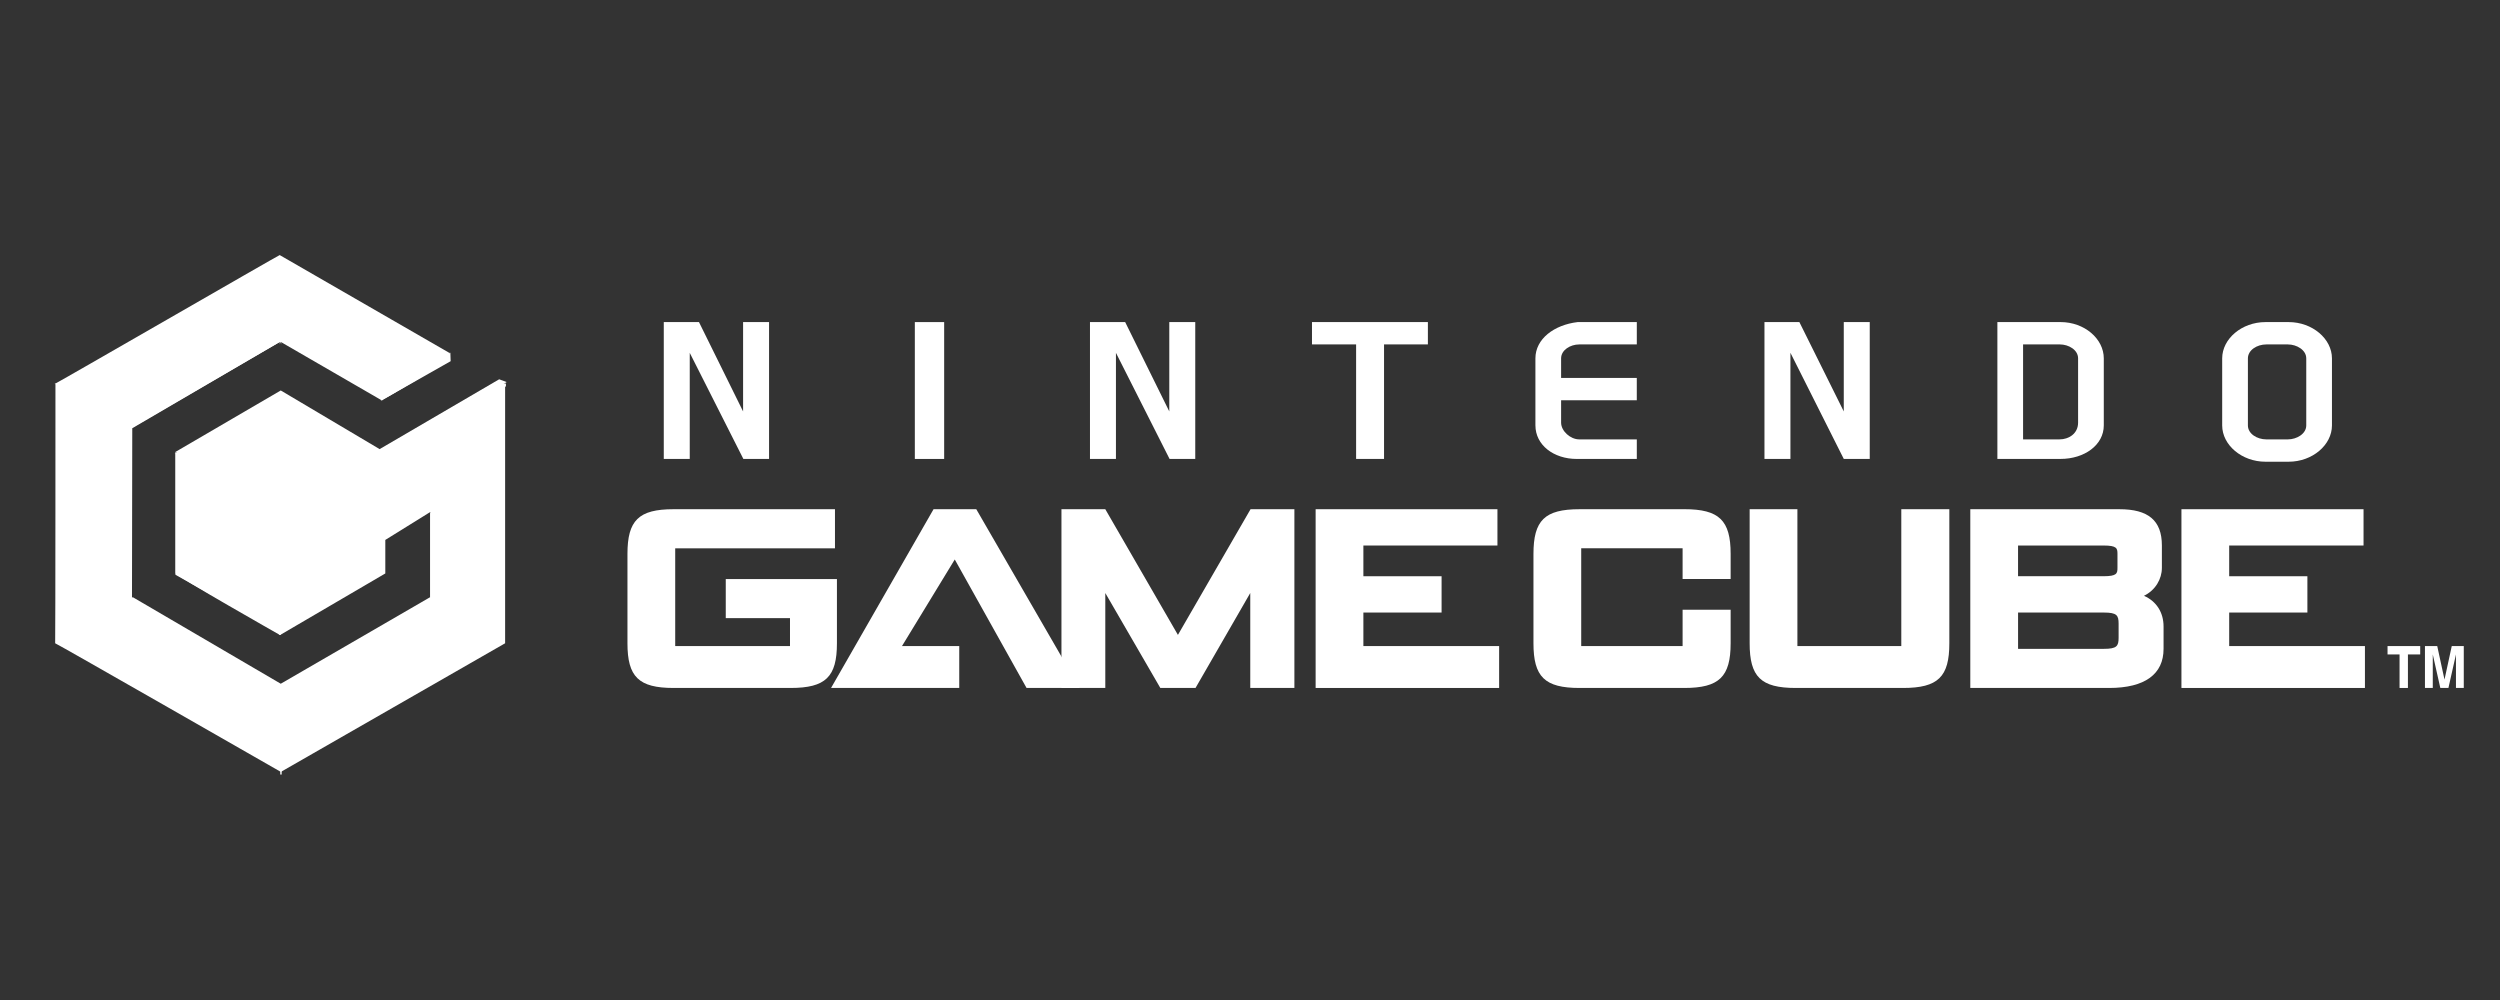 <?xml version="1.0" encoding="UTF-8" standalone="no"?>
<!-- Created with Inkscape (http://www.inkscape.org/) -->

<svg
   xmlns:dc="http://purl.org/dc/elements/1.1/"
   xmlns:cc="http://creativecommons.org/ns#"
   xmlns:rdf="http://www.w3.org/1999/02/22-rdf-syntax-ns#"
   xmlns:svg="http://www.w3.org/2000/svg"
   xmlns="http://www.w3.org/2000/svg"
   xmlns:sodipodi="http://sodipodi.sourceforge.net/DTD/sodipodi-0.dtd"
   xmlns:inkscape="http://www.inkscape.org/namespaces/inkscape"
   width="500"
   height="200"
   viewBox="0 0 132.292 52.917"
   version="1.1"
   id="svg8"
   sodipodi:docname="gamecube_.svg"
   inkscape:version="0.92.5 (2060ec1f9f, 2020-04-08)">
  <rect x="0" y="0" width="132.292" height="52.917" fill="#333333" stroke="none"/>
  <defs
     id="defs2">
    <clipPath
       id="clp9">
      <path
         id="path17491"
         d="M 582.39,1071.7 L 578.76,1073.8 L 578.76,1074.1 L 582.39,1072 L 582.39,1071.7" />
    </clipPath>
    <clipPath
       id="clp8">
      <path
         id="path17485"
         d="M 564.1,1054.8 L 660,1054.8 L 660,1081 L 564.1,1081 L 564.1,1054.8 z " />
    </clipPath>
    <clipPath
       id="clp14">
      <path
         id="path17527"
         d="M 584.85,1073.4 L 578.74,1077 L 570.68,1072.3 L 573.17,1070.8 L 578.76,1074.1 L 582.39,1072 L 584.85,1073.4" />
    </clipPath>
    <clipPath
       id="clp13">
      <path
         id="path17521"
         d="M 564.1,1054.8 L 660,1054.8 L 660,1081 L 564.1,1081 L 564.1,1054.8 z " />
    </clipPath>
    <clipPath
       id="clp19">
      <path
         id="path17561"
         d="M 573.17,1064.4 L 578.78,1061.2 L 584.38,1064.4 L 584.1,1064.6 L 578.75,1061.5 L 573.45,1064.6 L 573.17,1064.4" />
    </clipPath>
    <clipPath
       id="clp18">
      <path
         id="path17555"
         d="M 564.1,1054.8 L 660,1054.8 L 660,1081 L 564.1,1081 L 564.1,1054.8 z " />
    </clipPath>
    <clipPath
       id="clp24">
      <path
         id="path17595"
         d="M 584.38,1064.4 L 584.38,1067.8 L 584.1,1067.6 L 584.1,1064.5 L 584.38,1064.4" />
    </clipPath>
    <clipPath
       id="clp23">
      <path
         id="path17589"
         d="M 564.1,1054.8 L 660,1054.8 L 660,1081 L 564.1,1081 L 564.1,1054.8 z " />
    </clipPath>
    <clipPath
       id="clp29">
      <path
         id="path17629"
         d="M 578.75,1063.3 L 578.75,1067.6 L 574.98,1069.8 L 574.98,1065.4 L 578.75,1063.3" />
    </clipPath>
    <clipPath
       id="clp28">
      <path
         id="path17623"
         d="M 564.1,1054.8 L 660,1054.8 L 660,1081 L 564.1,1081 L 564.1,1054.8 z " />
    </clipPath>
    <clipPath
       id="clp34">
      <path
         id="path17663"
         d="M 578.75,1067.6 L 586.84,1072.3 L 586.84,1063 L 578.78,1058.3 L 578.78,1061.2 L 584.38,1064.4 L 584.38,1067.8 L 582.55,1066.7 L 582.55,1065.4 L 578.75,1063.3 L 578.75,1067.6" />
    </clipPath>
    <clipPath
       id="clp33">
      <path
         id="path17657"
         d="M 564.1,1054.8 L 660,1054.8 L 660,1081 L 564.1,1081 L 564.1,1054.8 z " />
    </clipPath>
    <clipPath
       id="clp39">
      <path
         id="path17697"
         d="M 578.75,1067.6 L 574.98,1069.8 L 578.75,1072 L 582.29,1069.9 L 586.57,1072.4 L 586.84,1072.3 L 578.75,1067.6" />
    </clipPath>
    <clipPath
       id="clp38">
      <path
         id="path17691"
         d="M 564.1,1054.8 L 660,1054.8 L 660,1081 L 564.1,1081 L 564.1,1054.8 z " />
    </clipPath>
    <clipPath
       id="clp44">
      <path
         id="path17731"
         d="M 570.68,1072.3 L 570.67,1063 L 578.78,1058.3 L 578.78,1061.2 L 573.17,1064.4 L 573.17,1070.8 L 570.68,1072.3" />
    </clipPath>
    <clipPath
       id="clp43">
      <path
         id="path17725"
         d="M 564.1,1054.8 L 660,1054.8 L 660,1081 L 564.1,1081 L 564.1,1054.8 z " />
    </clipPath>
  </defs>
  <sodipodi:namedview
     id="base"
     pagecolor="#ffffff"
     bordercolor="#666666"
     borderopacity="1.0"
     inkscape:pageopacity="0.0"
     inkscape:pageshadow="2"
     inkscape:zoom="1.53125"
     inkscape:cx="346.15371"
     inkscape:cy="55.245753"
     inkscape:document-units="mm"
     inkscape:current-layer="layer1"
     showgrid="false"
     units="px"
     inkscape:pagecheckerboard="true"
     inkscape:window-width="1366"
     inkscape:window-height="740"
     inkscape:window-x="0"
     inkscape:window-y="0"
     inkscape:window-maximized="1" />
  <g
     inkscape:label="Layer 1"
     inkscape:groupmode="layer"
     id="layer1"
     transform="translate(0,-244.083)">
    <path
       id="path17461"
       style="fill:#ffffff;fill-rule:nonzero;stroke:none;stroke-width:0.02;stroke-linecap:butt;stroke-linejoin:miter;stroke-miterlimit:4;stroke-dasharray:none"
       d="m 2.934,264.378 c 0,0 0,13.745 -0.015,13.745 0.059,0 11.927,6.798 11.927,6.798 0,0 0.015,0 0.015,0 0.015,0 0.015,0 0.015,0 0,0 11.602,-6.651 11.853,-6.798 0,0 0,-13.597 0,-13.597 0,0 0,0 0,0 -0.015,0 -0.015,-0.148 -0.015,-0.148 0,0 0,0 0.015,0 -0.044,0 -0.133,0 -0.355,-0.148 -0.044,0 -6.326,3.695 -6.326,3.695 0,0 -5.188,-2.956 -5.232,-2.956 -0.044,0 -5.483,3.104 -5.527,3.104 0,0 0,6.355 0,6.355 0.044,0.148 5.513,3.251 5.513,3.251 0,0 0,0 0.015,0 0.015,0 0.015,0 0.015,0 0,0 5.306,-3.104 5.557,-3.251 0,0 0,-1.774 0,-1.774 l 2.379,-1.478 v 4.582 c 0,0 -0.03,0.148 -0.03,0.148 -0.03,0 -7.907,4.582 -7.907,4.582 h -0.015 l -7.818,-4.729 c -0.015,0 -0.059,0 -0.059,0 0,0 0,-9.015 0,-9.015 v 0 l 7.892,-4.582 c 0,0 5.114,2.956 5.365,3.104 0.044,0 3.562,-2.069 3.591,-2.217 0,0 0,-0.296 0,-0.296 0,0 -0.015,0 -0.015,0 0,0 -8.72,-5.025 -8.971,-5.173 -0.044,0 -11.823,6.798 -11.868,6.798"
       inkscape:connector-curvature="0" />
    <path
       id="path17463"
       style="fill:#ffffff;fill-rule:nonzero;stroke:none;stroke-width:0.02;stroke-linecap:butt;stroke-linejoin:miter;stroke-miterlimit:4;stroke-dasharray:none"
       d="m 6.999,266.743 7.833,-4.582 v -0.443 l -8.262,4.877 v 9.459 l 0.414,-0.296 0.015,-9.015"
       inkscape:connector-curvature="0" />
    <g
       id="q19"
       style="fill:#ffffff;fill-rule:nonzero;stroke:none;stroke-width:0.11;stroke-linecap:butt;stroke-linejoin:miter;stroke-miterlimit:4;stroke-dasharray:none"
       transform="matrix(1.478,0,0,-1.478,-840.536,1849.161)">
      <clipPath
         id="clipPath107054">
        <path
           id="path107056"
           d="M 564.1,1054.8 H 660 v 26.2 h -95.9 z"
           inkscape:connector-curvature="0" />
      </clipPath>
      <g
         id="g17487"
         clip-path="url(#clp8)"
         style="fill:#ffffff">
        <g
           id="q20"
           style="fill:#ffffff;stroke:none">
          <clipPath
             id="clipPath107060">
            <path
               id="path107062"
               d="m 582.39,1071.7 -3.63,2.1 v 0.3 l 3.63,-2.1 v -0.3"
               inkscape:connector-curvature="0" />
          </clipPath>
          <g
             id="g17493"
             clip-path="url(#clp9)"
             style="fill:#ffffff">
            <path
               id="path17495"
               style="fill:#ffffff;fill-rule:nonzero;stroke:none"
               d="m 582.39,1071.7 -3.63,2.1 v 0.3 l 3.63,-2.1 v -0.3"
               inkscape:connector-curvature="0" />
            <g
               id="q21"
               style="fill:#ffffff;fill-rule:nonzero;stroke:none">
              <g
                 id="xfrm22"
                 transform="matrix(4.28,-3.512,-3.412,-4.158,579.867,1076.931)"
                 style="fill:#ffffff" />
            </g>
          </g>
        </g>
      </g>
    </g>
    <path
       id="path17499"
       style="fill:#ffffff;fill-rule:nonzero;stroke:none;stroke-width:0.02;stroke-linecap:butt;stroke-linejoin:miter;stroke-miterlimit:4;stroke-dasharray:none"
       d="m 20.197,265.265 3.65,-2.069 -0.015,-0.443 -3.636,2.069 v 0.443"
       inkscape:connector-curvature="0" />
    <g
       id="q33"
       style="fill:#ffffff;fill-rule:nonzero;stroke:none;stroke-width:0.11;stroke-linecap:butt;stroke-linejoin:miter;stroke-miterlimit:4;stroke-dasharray:none"
       transform="matrix(1.478,0,0,-1.478,-840.536,1849.161)">
      <clipPath
         id="clipPath107085">
        <path
           id="path107087"
           d="M 564.1,1054.8 H 660 v 26.2 h -95.9 z"
           inkscape:connector-curvature="0" />
      </clipPath>
      <g
         id="g17557"
         clip-path="url(#clp18)"
         style="fill:#ffffff">
        <g
           id="q34"
           style="fill:#ffffff;stroke:none">
          <clipPath
             id="clipPath107091">
            <path
               id="path107093"
               d="m 573.17,1064.4 5.61,-3.2 5.6,3.2 -0.28,0.2 -5.35,-3.1 -5.3,3.1 -0.28,-0.2"
               inkscape:connector-curvature="0" />
          </clipPath>
          <g
             id="g17563"
             clip-path="url(#clp19)"
             style="fill:#ffffff">
            <path
               id="path17565"
               style="fill:#ffffff;fill-rule:nonzero;stroke:none"
               d="m 573.17,1064.4 5.61,-3.2 5.6,3.2 -0.28,0.2 -5.35,-3.1 -5.3,3.1 -0.28,-0.2"
               inkscape:connector-curvature="0" />
            <g
               id="q35"
               style="fill:#ffffff;fill-rule:nonzero;stroke:none">
              <g
                 id="xfrm36"
                 transform="matrix(23.264,2.743,0.666,-5.646,574.981,1065.291)"
                 style="fill:#ffffff" />
            </g>
          </g>
        </g>
      </g>
    </g>
    <g
       id="q40"
       style="fill:#ffffff;fill-rule:nonzero;stroke:none;stroke-width:0.11;stroke-linecap:butt;stroke-linejoin:miter;stroke-miterlimit:4;stroke-dasharray:none"
       transform="matrix(1.478,0,0,-1.478,-840.536,1849.161)">
      <clipPath
         id="clipPath107100">
        <path
           id="path107102"
           d="M 564.1,1054.8 H 660 v 26.2 h -95.9 z"
           inkscape:connector-curvature="0" />
      </clipPath>
      <g
         id="g17591"
         clip-path="url(#clp23)"
         style="fill:#ffffff">
        <g
           id="q41"
           style="fill:#ffffff;stroke:none">
          <clipPath
             id="clipPath107106">
            <path
               id="path107108"
               d="m 584.38,1064.4 v 3.4 l -0.28,-0.2 v -3.1 l 0.28,-0.1"
               inkscape:connector-curvature="0" />
          </clipPath>
          <g
             id="g17597"
             clip-path="url(#clp24)"
             style="fill:#ffffff">
            <path
               id="path17599"
               style="fill:#ffffff;fill-rule:nonzero;stroke:none"
               d="m 584.38,1064.4 v 3.4 l -0.28,-0.2 v -3.1 l 0.28,-0.1"
               inkscape:connector-curvature="0" />
            <g
               id="q42"
               style="fill:#ffffff;fill-rule:nonzero;stroke:none">
              <g
                 id="xfrm43"
                 transform="matrix(-0.768,5.103,1.761,0.265,583.673,1063.841)"
                 style="fill:#ffffff" />
            </g>
          </g>
        </g>
      </g>
    </g>
    <g
       id="q47"
       style="fill:#ffffff;fill-rule:nonzero;stroke:none;stroke-width:0.11;stroke-linecap:butt;stroke-linejoin:miter;stroke-miterlimit:4;stroke-dasharray:none"
       transform="matrix(1.478,0,0,-1.478,-840.536,1849.161)">
      <clipPath
         id="clipPath107115">
        <path
           id="path107117"
           d="M 564.1,1054.8 H 660 v 26.2 h -95.9 z"
           inkscape:connector-curvature="0" />
      </clipPath>
      <g
         id="g17625"
         clip-path="url(#clp28)"
         style="fill:#ffffff">
        <g
           id="q48"
           style="fill:#ffffff;stroke:none">
          <clipPath
             id="clipPath107121">
            <path
               id="path107123"
               d="m 578.75,1063.3 v 4.3 l -3.77,2.2 v -4.4 l 3.77,-2.1"
               inkscape:connector-curvature="0" />
          </clipPath>
          <g
             id="g17631"
             clip-path="url(#clp29)"
             style="fill:#ffffff">
            <path
               id="path17633"
               style="fill:#ffffff;fill-rule:nonzero;stroke:none"
               d="m 578.75,1063.3 v 4.3 l -3.77,2.2 v -4.4 l 3.77,-2.1"
               inkscape:connector-curvature="0" />
            <g
               id="q49"
               style="fill:#ffffff;fill-rule:nonzero;stroke:none">
              <g
                 id="xfrm50"
                 transform="matrix(-5.432,-2.963,-4.184,7.67,581.799,1064.241)"
                 style="fill:#ffffff" />
            </g>
          </g>
        </g>
      </g>
    </g>
    <g
       id="q61"
       style="fill:#ffffff;fill-rule:nonzero;stroke:none;stroke-width:0.11;stroke-linecap:butt;stroke-linejoin:miter;stroke-miterlimit:4;stroke-dasharray:none"
       transform="matrix(1.478,0,0,-1.478,-840.536,1849.161)">
      <clipPath
         id="clipPath107145">
        <path
           id="path107147"
           d="M 564.1,1054.8 H 660 v 26.2 h -95.9 z"
           inkscape:connector-curvature="0" />
      </clipPath>
      <g
         id="g17693"
         clip-path="url(#clp38)"
         style="fill:#ffffff">
        <g
           id="q62"
           style="fill:#ffffff;stroke:none">
          <clipPath
             id="clipPath107151">
            <path
               id="path107153"
               d="m 578.75,1067.6 -3.77,2.2 3.77,2.2 3.54,-2.1 4.28,2.5 0.27,-0.1 -8.09,-4.7"
               inkscape:connector-curvature="0" />
          </clipPath>
          <g
             id="g17699"
             clip-path="url(#clp39)"
             style="fill:#ffffff">
            <path
               id="path17701"
               style="fill:#ffffff;fill-rule:nonzero;stroke:none"
               d="m 578.75,1067.6 -3.77,2.2 3.77,2.2 3.54,-2.1 4.28,2.5 0.27,-0.1 -8.09,-4.7"
               inkscape:connector-curvature="0" />
            <g
               id="q63"
               style="fill:#ffffff;fill-rule:nonzero;stroke:none">
              <g
                 id="xfrm64"
                 transform="matrix(0,10.827,12.741,0,574.537,1068.551)"
                 style="fill:#ffffff" />
            </g>
          </g>
        </g>
      </g>
    </g>
    <path
       id="path17739"
       style="fill:#ffffff;fill-rule:nonzero;stroke:none;stroke-width:0.02;stroke-linecap:butt;stroke-linejoin:miter;stroke-miterlimit:4;stroke-dasharray:none"
       d="m 23.093,271.177 v 4.877 l -0.369,-0.296 -0.044,0.148 0.369,0.148 -8.188,4.729 -8.217,-4.729 0.384,-0.296 h -0.044 l -0.384,0.148 v -9.311 l 8.203,-4.729 v 0.443 l 0.03,-0.148 0.044,0.148 v -0.443 l 5.276,2.956 v 0.443 h 0.044 0.044 v -0.443 l 3.591,-2.069 v 0 h -0.03 l -3.606,2.069 -5.365,-3.104 -8.262,4.729 -3.636,-2.069 h -0.044 v 0 l 3.636,2.217 v 9.459 l 8.306,4.729 v 4.286 h 0.03 0.044 v -4.286 l 8.276,-4.729 v -5.025 l -0.089,0.148"
       inkscape:connector-curvature="0" />
    <path
       id="path17741"
       style="fill:#ffffff;fill-rule:nonzero;stroke:none;stroke-width:0.02;stroke-linecap:butt;stroke-linejoin:miter;stroke-miterlimit:4;stroke-dasharray:none"
       d="m 26.729,264.378 -11.912,6.946 -5.542,-3.251 h -0.03 v 0 l 5.527,3.251 v 6.355 h 0.044 0.044 v -6.355 l 11.912,-6.798 v -0.148 h -0.044"
       inkscape:connector-curvature="0" />
    <path
       id="path17743"
       style="fill:#ffffff;fill-rule:nonzero;stroke:none;stroke-width:0.02;stroke-linecap:butt;stroke-linejoin:miter;stroke-miterlimit:4;stroke-dasharray:none"
       d="m 49.4,271.029 -5.424,9.459 h 6.784 v -2.217 h -3.03 l 2.793,-4.582 3.798,6.798 h 2.808 l -5.468,-9.459 h -2.261"
       inkscape:connector-curvature="0" />
    <path
       id="path17745"
       style="fill:#ffffff;fill-rule:nonzero;stroke:none;stroke-width:0.02;stroke-linecap:butt;stroke-linejoin:miter;stroke-miterlimit:4;stroke-dasharray:none"
       d="m 63.263,280.488 2.897,-5.025 v 5.025 h 2.335 v -9.459 H 66.175 l -3.843,6.651 -3.843,-6.651 h -2.32 v 9.459 h 2.32 v -5.025 l 2.912,5.025 h 1.862"
       inkscape:connector-curvature="0" />
    <path
       id="path17747"
       style="fill:#ffffff;fill-rule:nonzero;stroke:none;stroke-width:0.02;stroke-linecap:butt;stroke-linejoin:miter;stroke-miterlimit:4;stroke-dasharray:none"
       d="m 44.287,274.724 h -5.882 v 2.069 h 3.399 v 1.478 h -6.074 v -5.173 h 8.454 v -2.069 h -8.542 c -1.847,0 -2.439,0.591 -2.439,2.365 v 4.729 c 0,1.774 0.591,2.365 2.439,2.365 h 6.193 c 1.862,0 2.453,-0.591 2.453,-2.365 v -3.399"
       inkscape:connector-curvature="0" />
    <path
       id="path17749"
       style="fill:#ffffff;fill-rule:nonzero;stroke:none;stroke-width:0.02;stroke-linecap:butt;stroke-linejoin:miter;stroke-miterlimit:4;stroke-dasharray:none"
       d="m 89.127,271.029 h -5.542 c -1.847,0 -2.439,0.591 -2.439,2.365 v 4.729 c 0,1.774 0.591,2.365 2.439,2.365 h 5.542 c 1.847,0 2.453,-0.591 2.453,-2.365 V 276.349 H 89.038 v 1.921 h -5.365 v -5.173 h 5.365 v 1.626 h 2.542 v -1.33 c 0,-1.774 -0.606,-2.365 -2.453,-2.365"
       inkscape:connector-curvature="0" />
    <path
       id="path17751"
       style="fill:#ffffff;fill-rule:nonzero;stroke:none;stroke-width:0.02;stroke-linecap:butt;stroke-linejoin:miter;stroke-miterlimit:4;stroke-dasharray:none"
       d="m 100.611,278.271 h -5.498 v -7.242 h -2.527 v 7.094 c 0,1.774 0.591,2.365 2.439,2.365 h 5.675 c 1.862,0 2.453,-0.591 2.453,-2.365 v -7.094 h -2.542 v 7.242"
       inkscape:connector-curvature="0" />
    <path
       id="path17753"
       style="fill:#ffffff;fill-rule:nonzero;stroke:none;stroke-width:0.02;stroke-linecap:butt;stroke-linejoin:miter;stroke-miterlimit:4;stroke-dasharray:none"
       d="m 113.454,275.61 c 0.606,-0.296 0.946,-0.887 0.946,-1.478 v -1.182 c 0,-1.33 -0.724,-1.921 -2.246,-1.921 h -7.892 v 9.459 h 7.345 c 1.907,0 2.882,-0.739 2.882,-2.069 v -1.182 c 0,-0.739 -0.369,-1.33 -1.035,-1.626 z m -6.665,-2.66 h 4.522 c 0.709,0 0.739,0.148 0.739,0.443 v 0.739 c 0,0.296 -0.03,0.443 -0.739,0.443 h -4.522 z m 5.321,4.877 c 0,0.443 -0.089,0.591 -0.783,0.591 h -4.537 v -1.921 h 4.537 c 0.695,0 0.783,0.148 0.783,0.591 v 0.739"
       inkscape:connector-curvature="0" />
    <path
       id="path17755"
       style="fill:#ffffff;fill-rule:nonzero;stroke:none;stroke-width:0.02;stroke-linecap:butt;stroke-linejoin:miter;stroke-miterlimit:4;stroke-dasharray:none"
       d="m 117.962,276.497 h 4.138 v -1.921 h -4.138 v -1.626 h 7.109 v -1.921 h -9.636 v 9.459 h 9.71 v -2.217 h -7.183 v -1.774"
       inkscape:connector-curvature="0" />
    <path
       id="path17757"
       style="fill:#ffffff;fill-rule:nonzero;stroke:none;stroke-width:0.02;stroke-linecap:butt;stroke-linejoin:miter;stroke-miterlimit:4;stroke-dasharray:none"
       d="m 72.146,276.497 h 4.138 v -1.921 h -4.138 v -1.626 h 7.094 v -1.921 h -9.621 v 9.459 h 9.71 v -2.217 h -7.183 v -1.774"
       inkscape:connector-curvature="0" />
    <path
       id="path17759"
       style="fill:#ffffff;fill-rule:nonzero;stroke:none;stroke-width:0.02;stroke-linecap:butt;stroke-linejoin:miter;stroke-miterlimit:4;stroke-dasharray:none"
       d="m 98.941,268.368 v -7.242 h -1.374 v 4.729 l -2.35,-4.729 h -1.847 v 7.242 h 1.374 v -5.616 l 2.823,5.616 h 1.374"
       inkscape:connector-curvature="0" />
    <path
       id="path17763"
       style="fill:#ffffff;fill-rule:nonzero;stroke:none;stroke-width:0.01;stroke-linecap:butt;stroke-linejoin:miter;stroke-miterlimit:4;stroke-dasharray:none"
       d="m 59.051,262.752 2.838,5.616 h 1.36 v -7.242 h -1.374 v 4.729 l -2.335,-4.729 h -1.862 v 7.242 h 1.374 v -5.616"
       inkscape:connector-curvature="0" />
    <path
       id="path17767"
       style="fill:#ffffff;fill-rule:nonzero;stroke:none;stroke-width:0.01;stroke-linecap:butt;stroke-linejoin:miter;stroke-miterlimit:4;stroke-dasharray:none"
       d="m 36.498,262.752 2.838,5.616 h 1.36 v -7.242 h -1.374 v 4.729 l -2.335,-4.729 h -1.862 v 7.242 h 1.374 v -5.616"
       inkscape:connector-curvature="0" />
    <path
       id="path17771"
       style="fill:#ffffff;fill-rule:nonzero;stroke:none;stroke-width:0.01;stroke-linecap:butt;stroke-linejoin:miter;stroke-miterlimit:4;stroke-dasharray:none"
       d="m 48.41,261.127 h 1.552 v 7.242 h -1.552 z"
       inkscape:connector-curvature="0" />
    <path
       id="path17775"
       style="fill:#ffffff;fill-rule:nonzero;stroke:none;stroke-width:0.01;stroke-linecap:butt;stroke-linejoin:miter;stroke-miterlimit:4;stroke-dasharray:none"
       d="m 71.761,268.368 h 1.478 v -6.06 h 2.32 v -1.182 h -6.133 v 1.182 h 2.335 v 6.06"
       inkscape:connector-curvature="0" />
    <path
       id="path17779"
       style="fill:#ffffff;fill-rule:nonzero;stroke:none;stroke-width:0.01;stroke-linecap:butt;stroke-linejoin:miter;stroke-miterlimit:4;stroke-dasharray:none"
       d="m 109.035,268.368 c 1.271,0 2.291,-0.739 2.291,-1.774 v -3.547 c 0,-1.035 -1.02,-1.921 -2.291,-1.921 h -3.34 v 7.242 z m -1.98,-6.06 h 1.936 c 0.488,0 0.975,0.296 0.975,0.739 v 3.399 c 0,0.591 -0.502,0.887 -0.975,0.887 h -1.936 v -5.025"
       inkscape:connector-curvature="0" />
    <path
       id="path17783"
       style="fill:#ffffff;fill-rule:nonzero;stroke:none;stroke-width:0.01;stroke-linecap:butt;stroke-linejoin:miter;stroke-miterlimit:4;stroke-dasharray:none"
       d="m 123.4,263.048 c 0,-1.035 -1.035,-1.921 -2.291,-1.921 h -1.227 c -1.256,0 -2.291,0.887 -2.291,1.921 v 3.547 c 0,1.035 1.035,1.921 2.291,1.921 h 1.227 c 1.256,0 2.291,-0.887 2.291,-1.921 z m -1.36,3.547 c 0,0.443 -0.502,0.739 -0.975,0.739 h -1.138 c -0.488,0 -0.975,-0.296 -0.975,-0.739 v -3.547 c 0,-0.443 0.488,-0.739 0.975,-0.739 h 1.138 c 0.473,0 0.975,0.296 0.975,0.739 v 3.547"
       inkscape:connector-curvature="0" />
    <path
       id="path17787"
       style="fill:#ffffff;fill-rule:nonzero;stroke:none;stroke-width:0.01;stroke-linecap:butt;stroke-linejoin:miter;stroke-miterlimit:4;stroke-dasharray:none"
       d="m 81.25,266.595 c 0,1.035 0.961,1.774 2.187,1.774 h 3.178 v -1.035 h -3.045 c -0.473,0 -0.961,-0.443 -0.961,-0.887 v -1.182 h 4.005 v -1.182 h -4.005 v -1.035 c 0,-0.443 0.488,-0.739 0.961,-0.739 h 3.045 v -1.182 H 83.481 c -1.241,0.148 -2.232,0.887 -2.232,1.921 v 3.547"
       inkscape:connector-curvature="0" />
    <path
       id="path17791"
       style="fill:#ffffff;fill-rule:nonzero;stroke:none;stroke-width:0.01;stroke-linecap:butt;stroke-linejoin:miter;stroke-miterlimit:4;stroke-dasharray:none"
       d="m 127.42,280.488 h -0.443 v -1.774 h -0.636 v -0.443 h 1.729 v 0.443 h -0.65 v 1.774"
       inkscape:connector-curvature="0" />
    <path
       id="path17793"
       style="fill:#ffffff;fill-rule:nonzero;stroke:none;stroke-width:0.01;stroke-linecap:butt;stroke-linejoin:miter;stroke-miterlimit:4;stroke-dasharray:none"
       d="m 130.376,280.488 h -0.414 v -1.774 0 l -0.399,1.774 h -0.429 l -0.399,-1.774 v 0 1.774 h -0.414 v -2.217 h 0.65 l 0.384,1.774 v 0 l 0.384,-1.774 h 0.636 v 2.217"
       inkscape:connector-curvature="0" />
  </g>
</svg>
